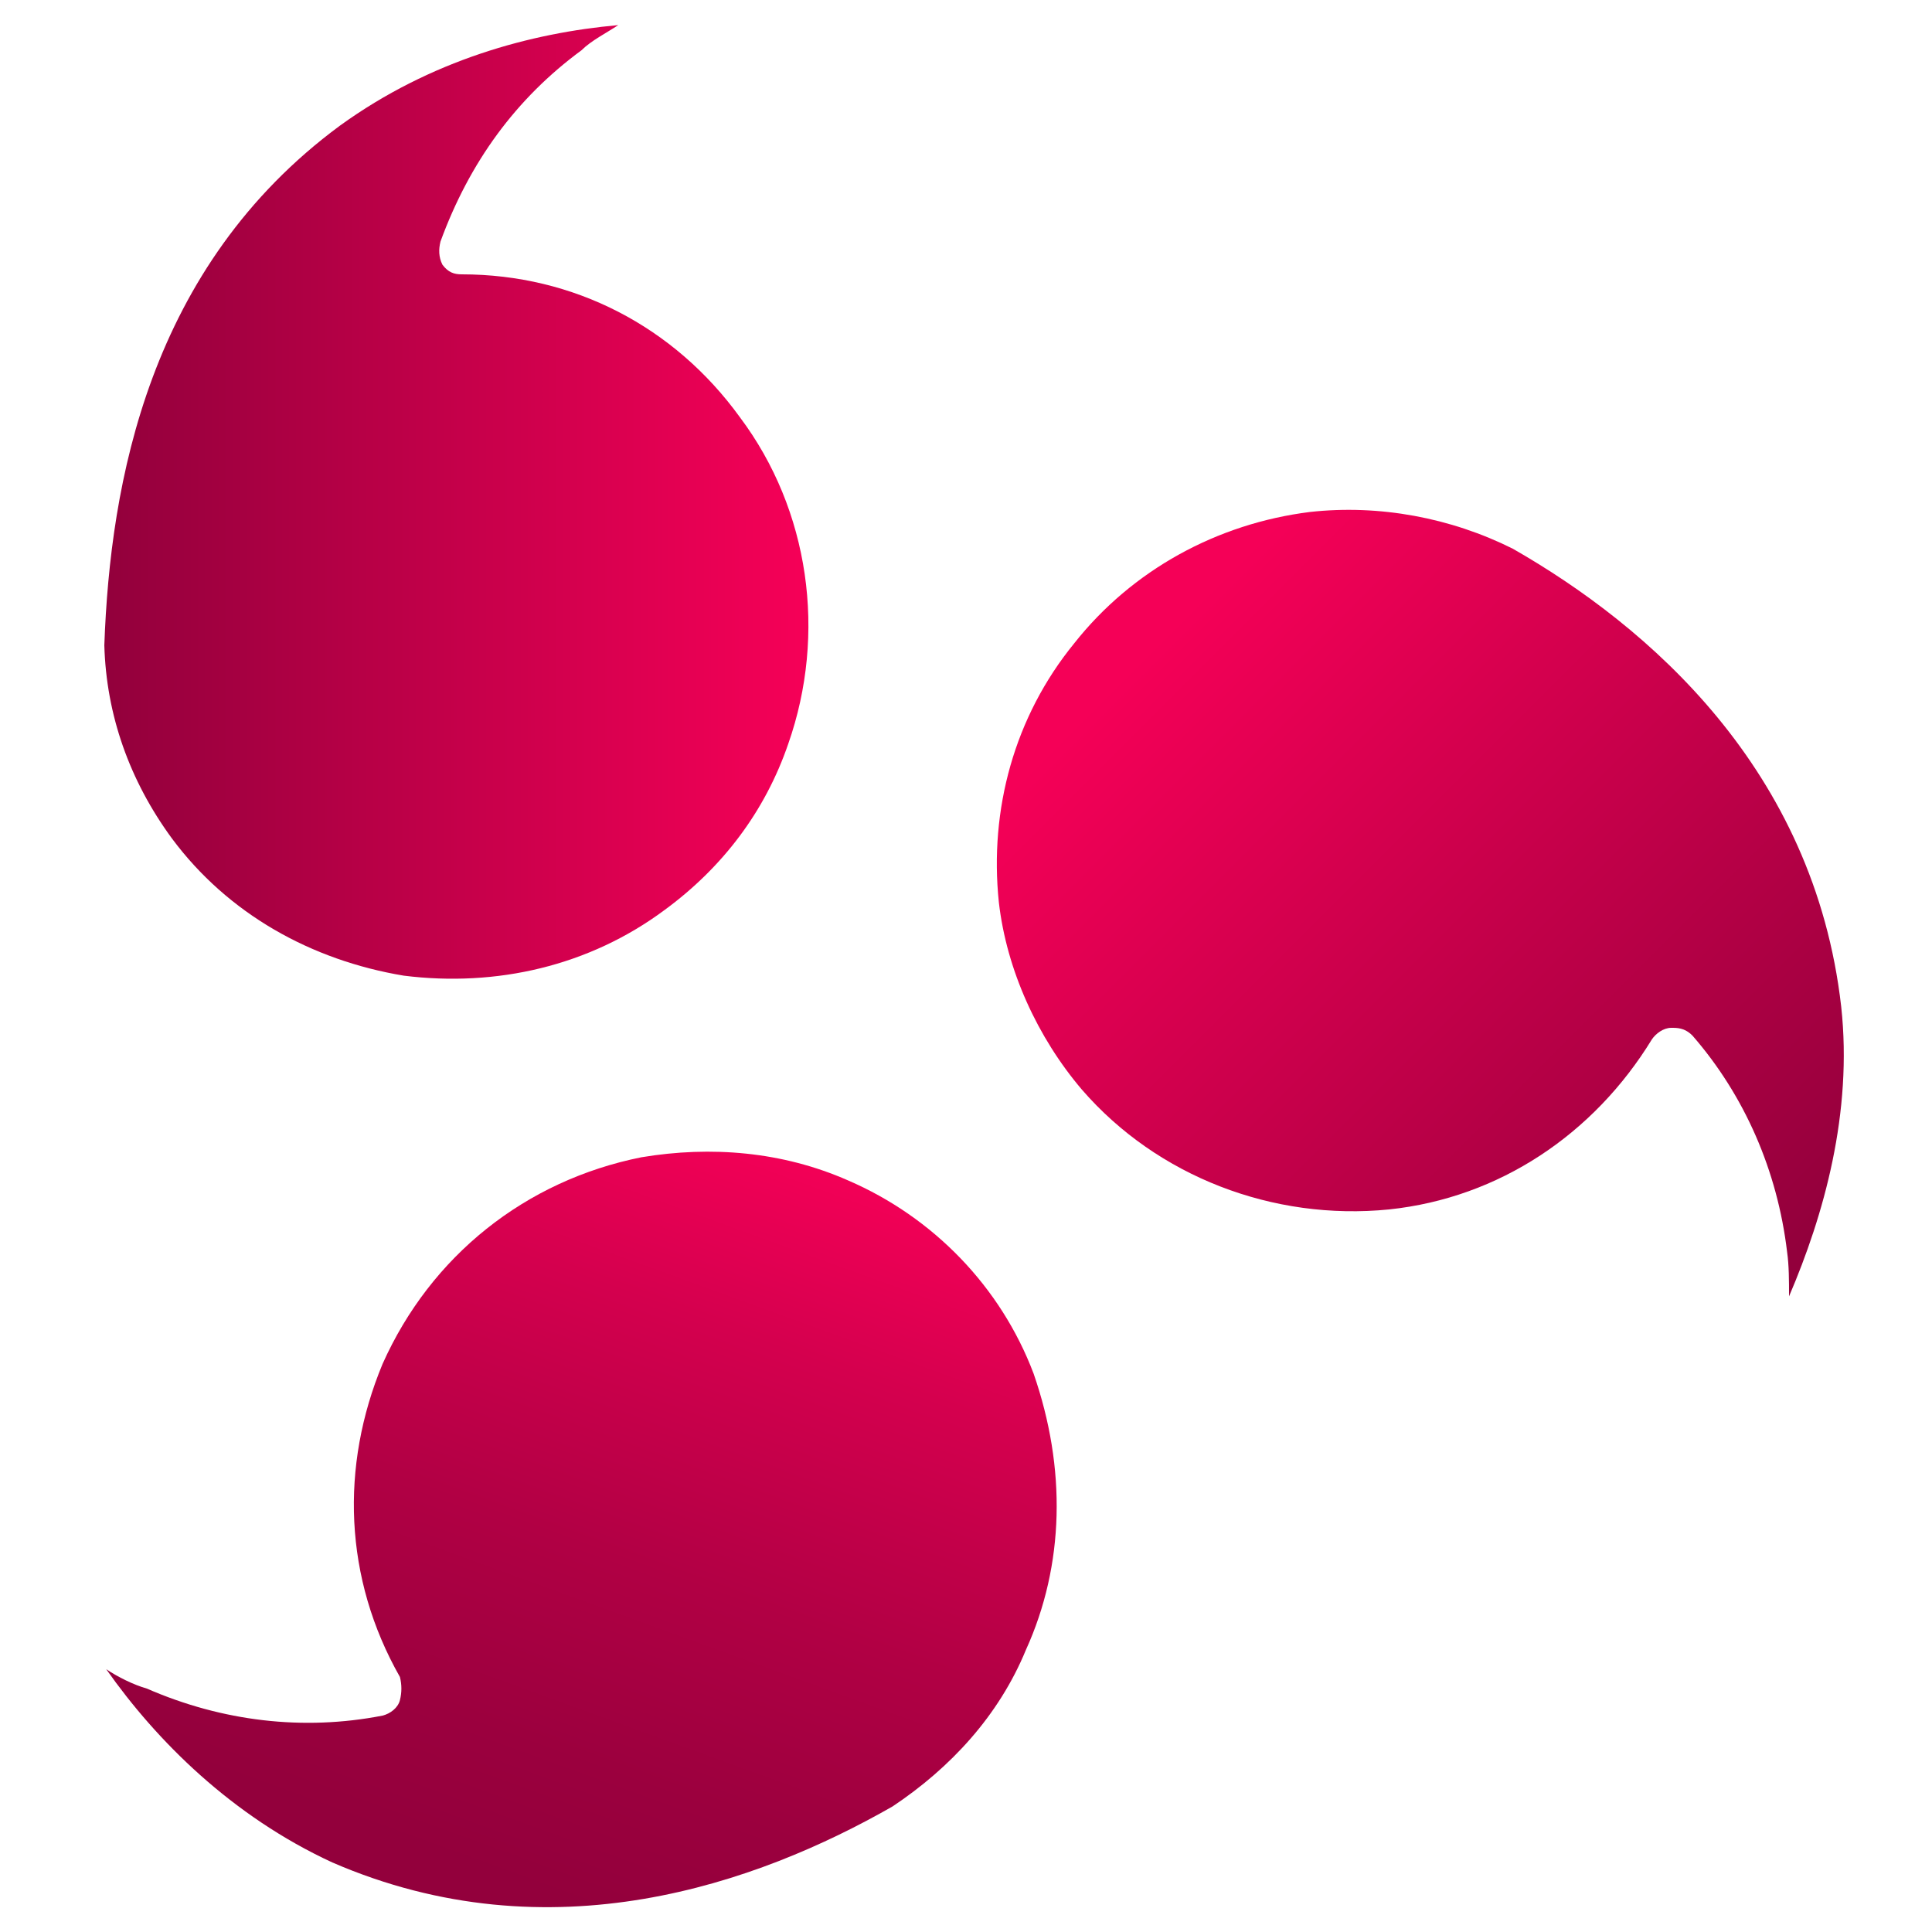 <?xml version="1.0" encoding="utf-8"?>
<!-- Generator: Adobe Illustrator 23.0.3, SVG Export Plug-In . SVG Version: 6.00 Build 0)  -->
<svg version="1.1" id="Layer_1" xmlns="http://www.w3.org/2000/svg" xmlns:xlink="http://www.w3.org/1999/xlink" x="0px" y="0px"
	 viewBox="0 0 100 100" style="enable-background:new 0 0 100 100;" xml:space="preserve">
<style type="text/css">
	.st0{fill:url(#SVGID_1_);}
	.st1{fill:url(#SVGID_2_);}
	.st2{fill:url(#SVGID_3_);}
</style>
<linearGradient id="SVGID_1_" gradientUnits="userSpaceOnUse" x1="5.702" y1="76.046" x2="41.327" y2="76.046" gradientTransform="matrix(1 0 0 -1 0 102)">
	<stop  offset="0" style="stop-color:#93003C"/>
	<stop  offset="1" style="stop-color:#F50057"/>
</linearGradient>
<path class="st0" d="M17.6,6.5c4.7-3.4,9.9-4.8,14.4-5.2c-0.6,0.4-1.4,0.8-1.9,1.3c-3.4,2.5-5.8,5.8-7.3,9.9
	c-0.1,0.4-0.1,0.8,0.1,1.2c0.3,0.4,0.6,0.5,1,0.5c5.8,0,11,2.7,14.4,7.4c3.6,4.8,4.5,11.2,2.5,16.9c-1.2,3.5-3.4,6.4-6.4,8.6
	c-3.9,2.9-8.7,4-13.5,3.4c-4.8-0.8-9.1-3.2-12-7.1c-2.2-3-3.4-6.4-3.5-10C5.7,25,7.7,13.8,17.6,6.5z"/>
<linearGradient id="SVGID_2_" gradientUnits="userSpaceOnUse" x1="25.343" y1="5.082" x2="39.286" y2="43.389" gradientTransform="matrix(1 0 0 -1 0 102)">
	<stop  offset="0" style="stop-color:#93003C"/>
	<stop  offset="0.169" style="stop-color:#9B003E"/>
	<stop  offset="0.43" style="stop-color:#B10044"/>
	<stop  offset="0.75" style="stop-color:#D4004E"/>
	<stop  offset="1" style="stop-color:#F50057"/>
	<stop  offset="1" style="stop-color:#F50057"/>
</linearGradient>
<path class="st1" d="M53.1,85.4c-1.4,3.4-3.9,6.1-6.9,8.1c-7,4-17.7,7.8-29,2.9C12,94,8.1,90.1,5.5,86.4c0.6,0.4,1.4,0.8,2.1,1
	c3.9,1.7,8.1,2.2,12.2,1.4c0.4-0.1,0.8-0.4,0.9-0.8c0.1-0.4,0.1-0.8,0-1.2c-2.9-5.1-3.1-10.9-0.9-16.2c2.5-5.6,7.4-9.5,13.4-10.7
	c3.6-0.6,7.3-0.3,10.7,1.2c4.4,1.9,7.9,5.5,9.6,10C55.2,76,55.1,81,53.1,85.4z"/>
<linearGradient id="SVGID_3_" gradientUnits="userSpaceOnUse" x1="91.611" y1="35.964" x2="59.344" y2="68.231" gradientTransform="matrix(1 0 0 -1 0 102)">
	<stop  offset="0" style="stop-color:#93003C"/>
	<stop  offset="1" style="stop-color:#F50057"/>
</linearGradient>
<path class="st2" d="M92.6,67.1c0-0.8,0-1.6-0.1-2.3c-0.5-4.2-2.2-8.1-4.9-11.2c-0.3-0.3-0.6-0.4-1-0.4h-0.1c-0.4,0-0.8,0.3-1,0.6
	c-3,4.9-7.9,8.2-13.6,8.8c-6,0.6-12-1.7-15.9-6.2c-2.3-2.7-3.9-6.2-4.3-9.7c-0.5-4.8,0.8-9.6,3.9-13.4c3-3.8,7.4-6.2,12.2-6.8
	c3.6-0.4,7.3,0.3,10.5,1.9c7,4,15.6,11.4,17,23.7C95.9,57.6,94.4,62.9,92.6,67.1z"/>
</svg>
